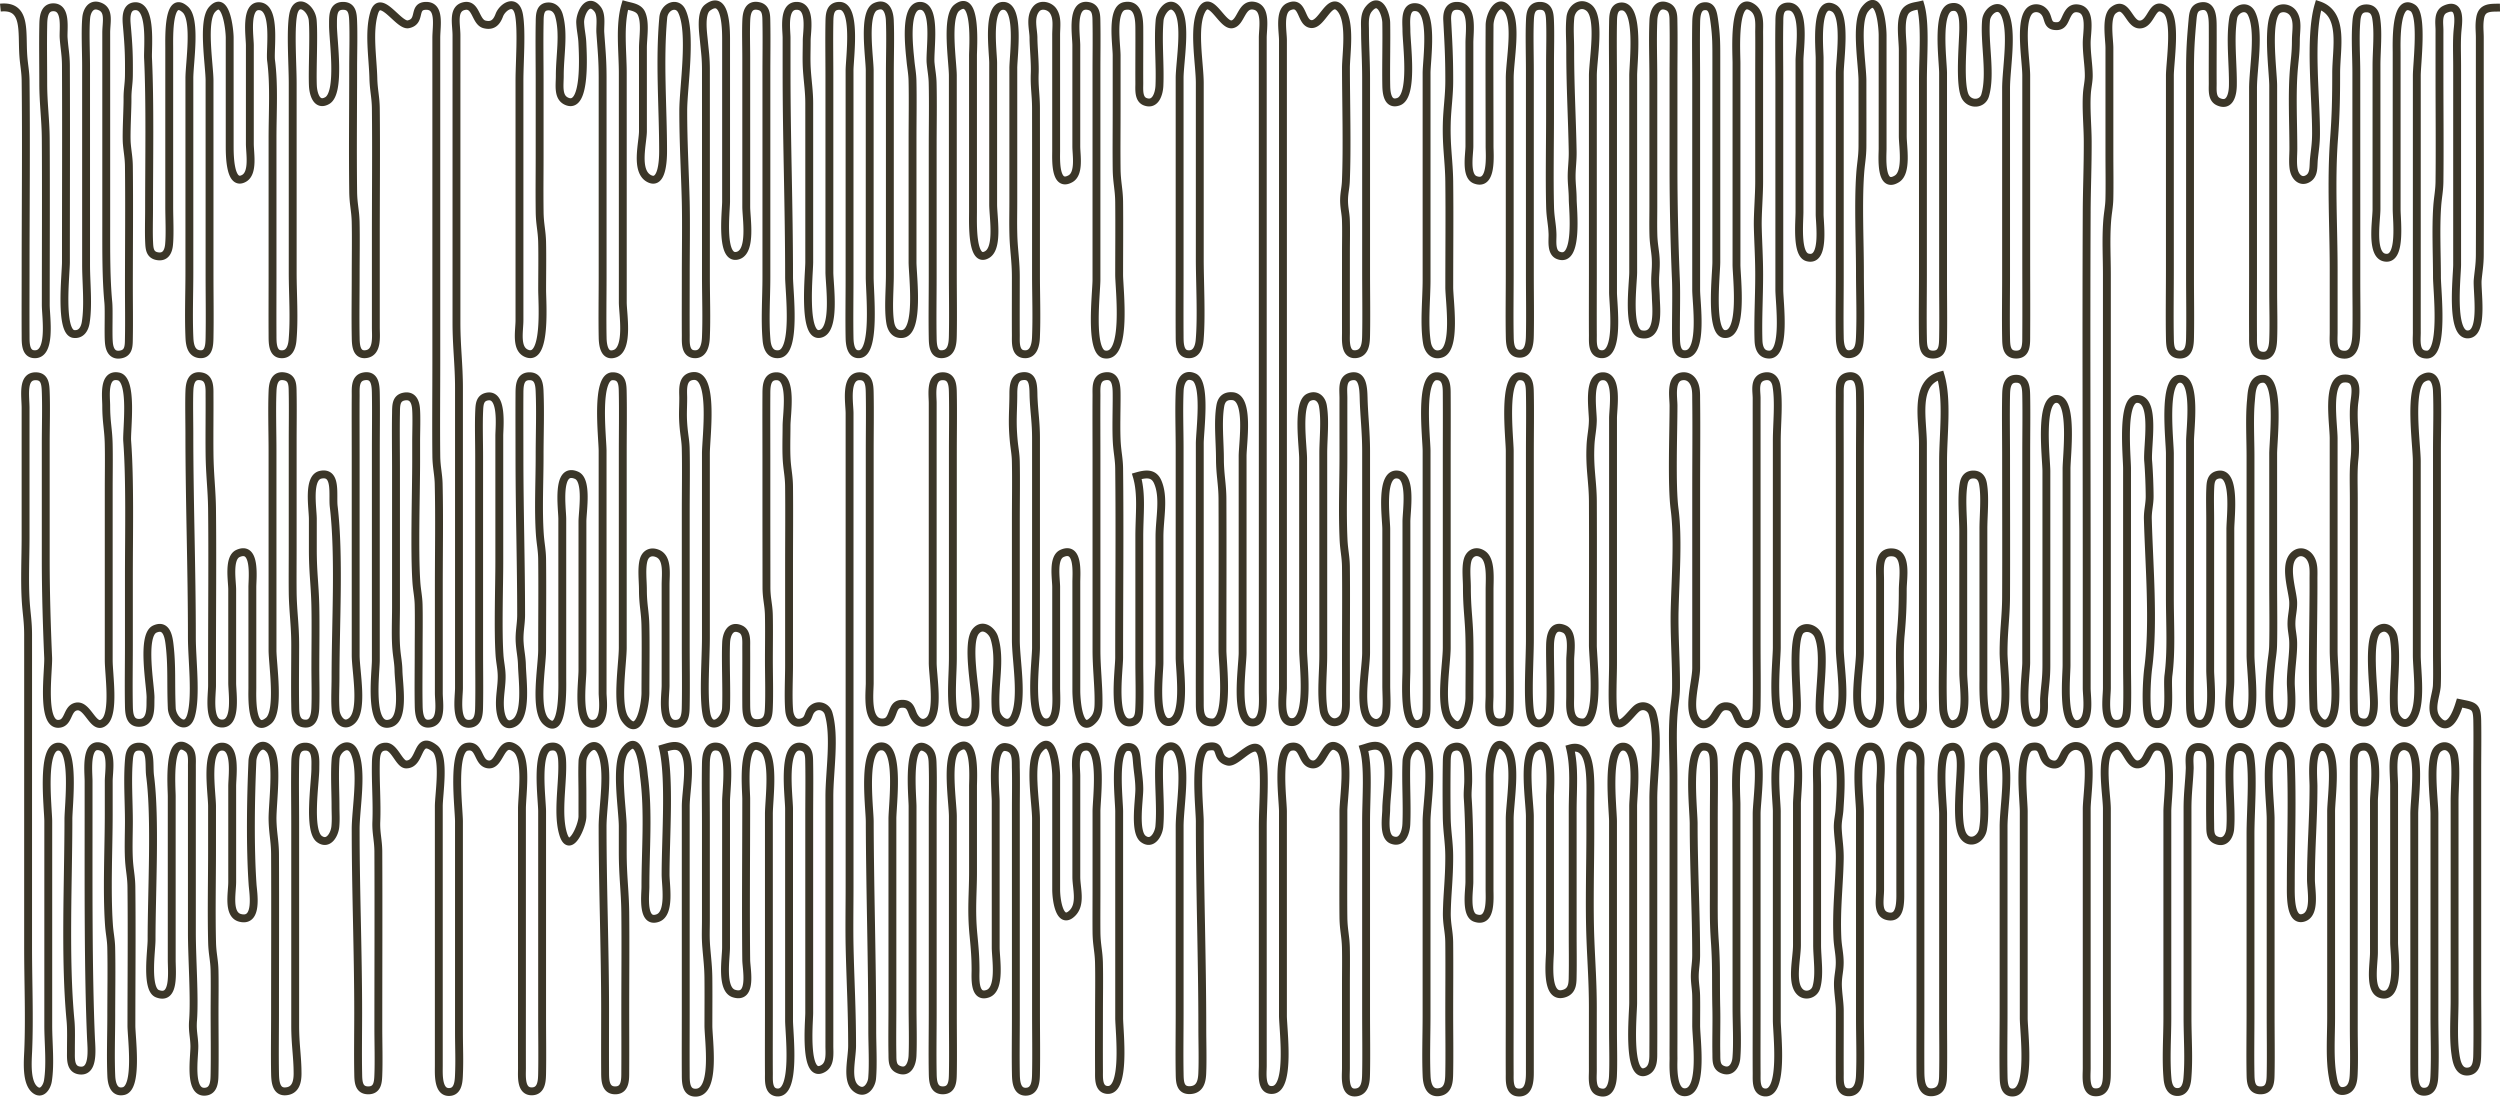 <svg viewBox="0 0 317.494 139.267" xmlns="http://www.w3.org/2000/svg"><path d="M.051.967C3.398.625 2.749 3.965 2.96 7.047c.083 1.214.275 1.97.29 3.2.092 7.71.001 16.51.001 24.32 0 2.658-.018 5.345 0 8 .006.857-.066 2.284 1.001 2.41 2.36.281 1.56-4.75 1.56-6.25 0-5.603.042-14.944-.002-21.12-.017-2.438-.318-4.455-.319-7.04 0-2.452-.045-4.909.002-7.36.016-.885.064-2.283 1.278-2.283 1.737 0 1.234 2.793 1.309 3.883.09 1.328.284 2.127.29 3.52.04 8.2.001 16.73.001 24.96 0 1.505-.833 8.913 1.001 9.13.917.11 1.374-.607 1.512-1.456.36-2.217.047-5.075.047-7.354V8.327c0-1.777-.133-4.41.019-6.074.074-.812.585-1.948 1.8-1.407 1.18.525.741 1.995.741 3.32v24.32c0 3.384-.024 6.872.266 9.92.1 1.053-.03 3.988.073 5.115.074.814.392 1.72 1.54 1.485 1.04-.212.982-1.18 1-2.12.038-2.04.001-4.333.001-6.4 0-4.938.057-10.482-.001-15.36-.014-1.132-.174-1.807-.263-2.88-.098-1.176.1-4.462.086-5.76-.01-1.077.164-1.786.177-2.88.032-2.731-.053-4.016-.264-6.4-.07-.789-.178-2.276.946-2.41 2.292-.272 1.685 5.268 1.748 6.57.27 5.637.131 13.067.131 19.2 0 1.304-.05 2.893.006 4.16.036.813.072 1.612.995 1.8 1.158.237 1.47-.705 1.54-1.485.123-1.347.02-3.362.02-4.794V6.087c0-1.396-.173-6.88 2.046-4.872 1.41 1.274.513 6.807.513 8.712v24.64c0 2.76-.114 5.564.006 8.32.04.894.218 1.97 1.274 2.09 1.223.142 1.261-1.18 1.279-2.09.05-2.665.001-5.335.001-8v-24.64c0-1.971-.963-7.61.33-9.048 1.754-1.953 2.23 2.585 2.23 3.608v13.76c0 1.287.047 5.086 1.82 4.084 1.222-.69.74-3.154.74-4.404V5.767c0-1.11-.64-5.192 1.28-4.971 2.097.242 1.238 5.538 1.416 6.89.406 3.09.184 6.432.184 9.92v17.6c0 2.447-.016 4.918 0 7.36.006.824-.048 2.287 1.001 2.412 1.07.127 1.454-.794 1.54-1.773.247-2.782.02-5.832.02-8.638v-24c0-2.3-.299-6.596.047-8.621.401-2.357 2.35-.987 2.493.622.171 1.927-.063 6.3.025 8.319.041.935.445 2.666 1.814 1.892 1.745-.986.728-7.734.74-9.572.008-1.098-.088-2.465 1.28-2.465 1.137 0 1.236.964 1.274 1.826.08 1.822.006 4.2.006 6.079 0 5.568-.065 10.097.001 15.68.02 1.628.279 2.373.315 3.84.049 2.02.004 4.639.004 6.72 0 2.644-.048 5.364.002 8 .016.857.048 2.233 1.278 2.09 1.549-.178 1.28-2.27 1.28-3.37v-11.52c0-5.247.06-11.14-.001-16.32-.017-1.454-.276-2.303-.314-3.84-.064-2.597-.625-5.841.097-8.273.776-2.613 3.107 1.675 4.332 1.432 1.748-.346.5-2.344 2.286-2.344 1.824 0 1.28 2.589 1.28 4.065v41.28c0 3.7-.043 8.085.001 11.84.017 1.384.269 2.288.299 3.52.1 4.128.02 8.698.02 13.12v13.44c0 1.211.445 3.489-1.001 3.85-1.448.36-1.54-1.349-1.557-2.25-.043-2.251-.002-4.764-.002-7.04 0-1.792.038-4.02-.004-5.76-.027-1.076-.211-1.768-.287-2.88-.271-3.957-.029-11.49-.029-15.36v-2.56c0-1.08.076-3.115-.019-4.154-.07-.78-.382-1.722-1.54-1.486-1.039.213-.982 1.18-1 2.12-.042 2.244 0 4.77 0 7.04v17.6c0 1.676-.1 3.823.054 5.44.09.954.237 1.592.26 2.56.046 1.864.793 6.132-1 6.72-2.842.93-1.875-6.44-1.875-8v-26.56c0-2.379.043-5.008-.001-7.36-.019-.988-.087-2.42-1.558-2.12-1.126.23-.994 1.542-1 2.44-.018 2.53 0 5.142 0 7.68v25.28c0 2.043 1.03 7.06-.514 8.354-1.126.944-1.95-.44-2.028-1.317-.115-1.285-.019-2.797-.019-4.157 0-6.95.518-15.437-.228-21.76-.176-1.49.434-4.465-1.65-4.04-1.698.347-1.002 4.235-1.002 5.64v3.84c0 2.99.25 4.384.315 7.04.06 2.391.005 5.533.005 8 0 1.596.062 3.567-.006 5.118-.038.855-.218 2.211-1.553 1.939-1.008-.206-.984-1.43-1-2.257-.046-2.47 0-5.187 0-7.68 0-2.59-.291-4.325-.32-6.72-.02-1.668 0-3.826 0-5.44v-13.76c0-1.963.034-4.14-.002-6.08-.018-.94.04-1.907-1-2.12-1.292-.264-1.513.907-1.553 1.801-.1 2.283-.006 5.32-.006 7.679v25.28c0 1.79.942 7.792-.513 8.975-2.271 1.848-2.047-3.246-2.047-4.175v-12.8c0-1.126.497-5.313-1.82-4.28-1.27.565-.74 3.476-.74 4.6v11.84c0 1.26.624 5.162-1.28 5.162-1.86 0-1.28-3.557-1.28-4.842v-3.52c0-5.791.067-13.143-.001-18.88-.03-2.504-.286-4.257-.318-7.04-.028-2.453.016-4.907-.001-7.36-.006-.872.104-2.214-1.001-2.44-1.288-.263-1.51.842-1.553 1.801-.06 1.353-.006 4.127-.006 5.439 0 8.593.32 17.172.32 25.92 0 2.788.591 7.444-.102 9.885-.604 2.129-2.388.53-2.452-.926-.138-3.146.044-5.237-.273-7.999-.111-.969-.357-2.716-1.873-2.04-1.778.791-.504 7.444-.552 8.76-.04 1.073.196 3.153-1.467 3.153-1.217 0-1.262-1.284-1.28-2.193-.048-2.558 0-5.122 0-7.68v-8.64c0-5.427.157-12.343-.217-17.28-.102-1.344.785-7.814-1.105-8.2-1.991-.406-1.56 2.582-1.559 3.72 0 2.083.27 2.936.315 4.8.043 1.74.005 3.968.005 5.76v21.76c0 1.796.746 6.616-.513 7.8-1.41 1.329-2.08-2.23-3.606-1.92-1.246.254-.895 2.161-2.28 2.2-2.212.06-1.222-6.773-1.293-8.4-.165-3.752-.308-8.28-.308-12.48v-14.72c0-2.07.082-4.713-.006-6.719-.038-.862-.137-1.826-1.274-1.826-1.758 0-1.28 2.472-1.28 4.065v16.32c0 2.652-.15 5.71.029 8.32.108 1.58.29 2.434.291 4.16.003 7.043 0 14.507 0 21.44v18.24c0 4.4.194 8.9.013 13.12-.059 1.363-.281 3.95.817 4.908.903.787 1.557-.305 1.683-1.074.348-2.14.047-4.84.047-7.034v-25.92c0-1.634-.947-9.505 1.28-9.505 2.182 0 1.28 7.566 1.28 9.185 0 7.938-.484 17.721.266 25.6.11 1.158.046 2.58.054 3.84.006.898-.136 2.27 1.001 2.484 1.966.369 1.608-2.687 1.546-4.084-.362-8.283-.307-19.507-.307-28.48v-4.16c0-1.222-.495-5.312 1.82-4.28 1.227.546.74 3.18.74 4.28v4.16c0 4.435-.27 9.721.029 14.08.076 1.112.26 1.804.286 2.88.063 2.577.005 5.98.005 8.64 0 2.505-.102 5.195.006 7.68.04.906.305 2.194 1.553 1.918 1.874-.414 1.001-6.786 1.001-8.318 0-5.657.065-12.015-.001-17.6-.014-1.132-.163-1.813-.265-2.88-.153-1.617-.054-3.764-.054-5.44 0-2.598-.215-5.418.019-7.994.076-.838.35-1.511 1.261-1.511 1.699 0 1.218 2.24 1.416 3.745.708 5.39.184 14.672.184 20.8 0 1.334-.743 6.256.74 6.828 2.242.864 1.82-2.748 1.82-4.268v-20.8c0-1.106-.566-8.084 2.047-6.07.633.488.508 1.547.513 2.23.006.832 0 1.402 0 2.24v18.88c0 3.363.369 8.271.147 11.2-.101 1.344.139 1.984.168 3.2.034 1.385-.74 5.895 1.285 5.84 1.28-.036 1.262-1.434 1.279-2.32.046-2.454.001-5.198.001-7.68 0-1.696.036-3.793-.005-5.44-.032-1.33-.274-2.063-.31-3.52-.094-3.835-.005-8.018-.005-11.84v-5.44c0-1.763-.975-7.585 1.28-7.585 1.839 0 1.28 3.743 1.28 5.025v12.16c0 1.377-.607 4.143 1.006 4.56 2.331.601 1.654-3.197 1.583-4.24-.327-4.766-.236-10.845-.023-15.679.052-1.166 1.116-2.8 2.225-1.408 1.06 1.329.308 6.901.33 8.767.022 1.778.31 2.783.319 4.48.032 6.624 0 13.511 0 20.16 0 2.534-.046 5.155.002 7.68.018.97.107 2.324 1.29 2.275 1.376-.057 1.57-1.301 1.57-2.275-.002-2.138-.302-3.623-.302-6.08v-25.6c0-2.553-.047-5.13.002-7.68.017-.92.06-2.145 1.278-2.145 1.471 0 1.278 1.767 1.28 2.785.004 1.732-.95 7.875.513 8.945 1.156.846 1.94-.596 2.028-1.587.085-.951.02-1.614.02-2.558 0-1.738-.143-4.301.018-6.074.107-1.174 1.622-2.337 2.348-.864 1.133 2.298.193 7.232.193 9.818 0 7.81.32 15.521.32 23.36 0 2.476-.045 5.234.002 7.68.018.983.02 2.145 1.278 2.145 1.137 0 1.236-.964 1.274-1.827.08-1.821.006-4.199.006-6.078 0-7.387.035-15.04 0-22.4-.007-1.464-.312-2.377-.254-3.84.096-2.43-.111-4.892-.064-7.36.018-.978.08-2.145 1.278-2.145 1.115 0 1.693 2.261 2.576 2.261 1.965 0 1.264-3.882 3.631-2.027 1.315 1.03.513 5.785.513 7.35v32.96c0 1.008-.14 3.317 1.28 3.317 1.067 0 1.232-1.071 1.274-2.036.094-2.152.006-3.348.006-5.76v-26.56c0-1.633-.931-9.085 1.001-9.48 1.663-.34 1.334 1.875 2.56 2.2 1.749.462 1.614-3.434 3.619-1.99 1.561 1.125.82 5.906.82 7.67v23.04c0 3.304-.007 6.617 0 9.92.002.99-.19 2.952 1.28 2.911 1.225-.034 1.262-1.37 1.279-2.271.043-2.314.001-4.718.001-7.04v-26.24c0-1.515-.867-7.818 1.002-8.2 1.551-.317 1.55 1.402 1.558 2.44.018 2.571-.624 6.153.102 8.592.827 2.78 2.456-.987 2.458-2.192v-2.88c0-1.377-.054-2.785.006-4.159.053-1.182 1.51-2.907 2.361-1.18 1.1 2.233.193 6.99.193 9.499 0 7.79.32 15.595.32 23.36 0 2.558-.017 5.122 0 7.68.007.978-.062 2.465 1.28 2.465 1.366 0 1.273-1.49 1.28-2.465.018-2.548 0-5.129 0-7.68 0-4.016.046-8.514 0-12.48-.034-2.782-.32-4.507-.32-7.68v-3.2c0-2.116-1.007-8.051.33-9.727 1.96-2.46 2.298 2.808 2.366 3.327.606 4.611.184 9.244.184 14.08 0 1.039-.476 4.663 1.56 3.948 1.642-.578 1-4.18 1-5.548 0-4.704.579-12.227-.32-16 .915-.267 1.897-.632 2.551.193 1.168 1.472.33 5.22.33 7.167v26.24c0 2.552-.018 5.13 0 7.68.006.972-.062 2.48 1.292 2.44 2.585-.08 1.587-6.695 1.587-8.52 0-1.9.02-4.232-.003-6.08-.018-1.399-.139-2.303-.266-3.84-.113-1.376-.05-2.199-.05-3.52v-12.16c0-2.553-.047-5.13 0-7.68.02-1 .171-2.403 1.558-2.12 1.762.36 1.001 5.518 1.001 6.92v18.56c0 1.379-.683 5.326 1.006 5.852 2.397.746 1.569-3.133 1.556-4.252-.074-6.145-.001-13.784-.001-20.48 0-1.158-.692-8.312 2.075-6.39 1.579 1.097.805 6.486.805 8.31v25.28c0 2.552-.018 5.13 0 7.68.006.821-.132 2.276 1 2.41 2.511.299 1.56-7.534 1.56-9.13v-26.88c0-1.535-.95-8.392 1.558-7.88 1.047.214.984 1.288 1 2.12.04 2.15.001 4.547.001 6.72v24.96c0 1.162-.707 8.604 1.82 7.025.916-.573.738-1.936.74-2.865.005-2.56 0-5.12 0-7.68v-24c0-3.08.763-7.6-.102-10.513-.25-.84-1.224-1.21-1.947-.677-.736.543-.447 1.358-1.251 1.71-1.229.54-1.726-.584-1.801-1.406-.144-1.585-.019-4.063-.019-5.754v-12.8c0-3.196.036-6.763-.001-9.92-.014-1.132-.163-1.813-.264-2.88-.135-1.411-.055-3.34-.055-4.8 0-1.5.821-6.305-1.28-6.305-1.349 0-1.273 1.494-1.28 2.465-.017 2.557 0 5.122 0 7.68v7.04c0 2.996.008 6.607.01 9.6 0 1.462.273 2.194.305 3.52.043 1.74.005 3.968.005 5.76 0 1.88.074 4.256-.006 6.078-.04.907-.142 1.793-1.286 1.9-1.61.152-1.58-1.353-1.587-2.538-.016-2.256.015-4.784 0-7.04-.007-.825.125-1.975-.74-2.36-1.296-.578-1.77.71-1.814 1.721-.104 2.347.088 6.023-.013 8.317-.073 1.663-2.087 3.142-2.506.628-.397-2.378-.048-6.948-.048-9.586v-23.36c0-2.019 1.089-10.065-1.587-9.854-1.544.122-1.29 1.827-1.293 2.814-.003 1.446-.104 2.174.055 3.84.09.955.237 1.592.26 2.56.06 2.391.005 5.533.005 8v16.96c0 2.482.045 5.226-.001 7.68-.017.886 0 2.284-1.279 2.32-1.903.052-1.28-3.652-1.28-4.88v-12.8c0-1.314.328-3.407-1.031-3.96-.871-.356-1.52.04-1.747.807-.308 1.036-.103 2.684-.102 3.793.003 1.941.273 2.744.316 4.48.063 2.575.004 5.982.004 8.64 0 1.212-.674 5.898-2.55 3.36-1.23-1.66-.33-7.036-.33-9.12v-24.64c0-2.482.045-5.226-.001-7.68-.018-.947.011-2.145-1.279-2.145-2.225 0-1.28 7.804-1.28 9.505v30.72c0 .86.5 3.87-1.28 3.92-2.047.056-1.28-5.236-1.28-6.8v-18.88c0-1.29.676-5.256-.74-5.88-2.63-1.161-1.82 4.173-1.82 5.56v20.16c0 1.077.205 7.604-2.047 5.553-1.548-1.41-.513-6.996-.513-9.073 0-3.709.043-7.857 0-11.52-.015-1.23-.208-1.986-.291-3.2-.213-3.105-.029-6.762-.029-9.92 0-2.739.114-5.591-.006-8.319-.04-.926-.225-1.826-1.274-1.826-1.337 0-1.272 1.391-1.28 2.465-.017 2.541 0 5.131 0 7.68 0 6.704.212 13.563.212 20.16 0 1.218-.27 2.228-.183 3.52.074 1.113.26 1.804.287 2.88.045 1.867.695 6.43-1.026 7.332-1.29.677-1.677-.924-1.752-1.892-.116-1.5.234-2.753.202-4.16-.02-.909-.21-1.661-.271-2.56-.216-3.156-.029-8.762-.029-11.84v-16c0-1.106.489-5.418-1.558-5-.905.185-.959.972-.995 1.801-.077 1.73-.007 3.976-.007 5.759v24.96c0 2.173.04 4.57-.001 6.72-.017.886 0 2.284-1.279 2.32-1.852.05-1.28-3.368-1.28-4.56v-38.08c0-2.974-.32-5.262-.32-8.32V4.487c0-1.41-.555-3.402 1.002-3.72 1.512-.309 1.388 2.037 2.564 2.332 1.09.274 1.56-.34 1.874-1.172.404-1.07 2.13-2.233 2.513.019.352 2.069.047 6.017.047 8.301v30.4c0 1.455-.533 3.743 1.006 4.268 2.437.831 1.874-6.505 1.874-8.108 0-1.889.04-4.246-.004-6.08-.036-1.467-.295-2.212-.314-3.84-.034-2.855-.002-4.479-.002-7.04v-9.6c0-2.373-.043-5.015.002-7.36.016-.829-.037-1.977 1-2.065.735-.063 1.25.41 1.457 1.14.661 2.344.1 5.07.101 7.645 0 1.289-.305 2.86 1.006 3.308 2.353.802 1.919-6.162 1.862-7.468-.041-.931-.227-1.546-.278-2.56-.052-1.047.925-3.328 2.201-1.727.583.73.3 2.152.358 3.007.148 2.163.291 3.35.291 5.76v25.28c0 2.538-.046 5.15.002 7.68.018.954.218 2.499 1.557 2.028 1.789-.629 1.001-5.104 1.001-6.508V9.287c0-2.791-.438-6.076.32-8.64.745.211 1.688.283 2.047 1.045.548 1.164.193 3.102.193 4.395v10.56c0 1.478-.999 5.02.74 6.004 1.674.946 1.82-2.208 1.82-3.444 0-5.578-.486-11.401.02-16.954.132-1.458 1.748-2.081 2.347-.864 1.333 2.703.193 9.662.193 12.698 0 4.067.226 7.88.316 11.52.067 2.763.004 6.428.004 9.28 0 2.552-.017 5.13 0 7.68.006.821-.131 2.276 1.002 2.41 1.245.149 1.511-1.155 1.552-2.09.11-2.523.006-5.147.006-7.68 0-8.744.004-17.497 0-26.24 0-1.65-.125-2.367-.265-3.84-.093-.973-.46-3.443.458-4.15 2.49-1.914 2.367 3.25 2.367 4.47v20.16c0 1.243-.782 7.651 1.56 6.828 1.712-.602 1-4.747 1-6.188V7.367c0-1.506-.058-3.333.006-4.799.04-.897.253-2.066 1.553-1.8 1.043.212.983 1.241 1 2.12.038 2.042 0 4.332 0 6.399v25.92c0 2.603-.21 5.418.02 7.998.088 1.003.478 1.892 1.568 1.773 2.26-.248 1.293-8.016 1.293-9.771 0-9.127-.32-17.138-.32-26.24v-4.16c0-1.047-.495-4.065 1.28-4.065 1.928 0 1.28 3.35 1.28 4.385 0 1.397-.065 2.478.028 3.84.102 1.489.291 2.642.292 4.16.003 6.605 0 13.525 0 20.16 0 1.477-.839 9.375 1.28 9.13 2.17-.25 1.28-6.274 1.28-7.85V9.607c0-2.183-.04-4.557 0-6.72.018-.922.001-2.145 1.28-2.145 2.225 0 1.28 6.653 1.28 8.225v26.56c0 2.433-.045 4.934 0 7.36.017.893.181 2.217 1.279 2.09 2.058-.236 1.28-7.779 1.28-9.77V8.967c0-1.668-.912-7.385.74-8.12 1.392-.621 1.77.749 1.814 1.721.09 2.034.006 4.627.006 6.719v25.6c0 2.012-.239 4.317.047 6.074.145.89.627 1.557 1.54 1.457 2.228-.244 1.293-7.433 1.293-9.131v-15.68c0-2.274.049-5.155-.005-7.36-.024-.968-.17-1.606-.261-2.56-.145-1.516-.821-6.945 1.225-6.945 2.168 0 1.184 5.684 1.335 7.265.09.954.237 1.592.26 2.56.06 2.391.006 5.533.006 8v16.64c0 2.538-.047 5.15 0 7.68.017.857.05 2.233 1.28 2.09 1.214-.14 1.26-1.469 1.278-2.41.048-2.548 0-5.13 0-7.68V9.607c0-1.72-.919-7.526.513-8.63 2.566-1.977 2.048 4.994 2.048 6.07v19.84c0 1.36-.209 6.693 1.82 5.425 1.427-.892.74-4.711.74-6.385V8.007c0-1.466-.83-7.265 1.28-7.265 2.174 0 1.28 6.394 1.28 7.905v16.96c0 1.579-.035 2.536.005 4.16.048 1.982.315 3.31.315 5.44 0 2.446-.017 4.917 0 7.36.006.821-.132 2.276 1.001 2.41 1.245.149 1.512-1.155 1.553-2.09.114-2.628.006-5.362.006-8 0-7.024.011-14.101 0-21.12-.003-1.74-.227-2.725-.16-4.48.052-1.356-.16-3.372-.16-4.48 0-1.056-.511-2.594.329-3.647.588-.737 1.74-.421 2.174.229.593.887.376 1.988.377 3.098.002 4.82 0 9.88 0 14.72 0 .971-.197 4.632 1.82 3.492 1.178-.666.74-3 .74-4.132v-12.8c0-1.311-.714-5.464 1.559-5 1.046.214.984 1.293 1 2.12.036 1.947 0 4.112 0 6.08v26.56c0 1.638-.902 9.101 1.006 9.48 2.963.587 1.874-8.31 1.874-10.12 0-2.99.034-6.325 0-9.28-.02-1.579-.298-2.452-.318-4.16-.03-2.542-.001-4.57-.001-7.36v-7.04c0-1.377-.734-5.935 1.006-6.28 1.743-.345 1.865 1.565 1.874 2.76.016 2.33-.016 4.711 0 7.04.005.75-.142 2.008.74 2.348 1.343.518 1.772-1.07 1.814-2.028.116-2.663-.21-5.667.025-8.319.085-.963 1.2-2.651 2.212-1.406 1.285 1.58.329 6.731.329 8.765v24.96c0 2.552-.018 5.13 0 7.68.006.823-.048 2.286 1.001 2.41 1.07.128 1.453-.793 1.54-1.772.26-2.923.019-7.389.019-10.238v-22.4c0-2.461-.883-6.995.193-9.178 1.146-2.326 2.632 1.961 3.926 1.697 1.173-.239 1.152-2.764 2.875-2.331 1.501.377 1.006 2.832 1.006 4.052v82.88c0 1.362.248 4.065-1.28 4.065-2.387 0-1.28-7.095-1.28-8.865v-24.96c0-1.628.92-7.44-1.293-7.614-.9-.07-1.391.36-1.54 1.233-.341 2.005-.05 4.635-.047 6.7.003 2.061.31 3.217.32 5.12.03 6.31 0 12.869 0 19.2 0 1.66.968 9.186-1.293 9.186-1.712 0-1.579-1.589-1.587-2.785-.015-2.151 0-4.545 0-6.72v-25.92c0-1.569.854-7.73-.74-8.44-1.3-.58-1.77.722-1.814 1.721-.107 2.426-.006 4.926-.006 7.359v26.56c0 1.606.91 7.918-1.28 8.17-2.084.24-1.28-6.187-1.28-7.53v-16c0-2.298.65-5.031-.238-6.993-.514-1.136-1.491-1.015-2.642-.687.67 2.269.32 4.823.32 7.68v16c0 1.831.073 3.962-.006 5.758-.033.744-.08 1.614-.995 1.801-2.588.529-1.559-6.602-1.559-8.2 0-7.707.09-16.39 0-23.999-.015-1.23-.208-1.986-.291-3.2-.117-1.703-.017-4.407-.029-6.08-.007-.99.044-2.767-1.558-2.44-1.15.235-.995 1.542-1.001 2.44-.019 2.635 0 5.357 0 8v24.32c0 2.185.266 4.45.262 6.4-.002.79.007 1.692-.579 2.367-1.931 2.227-2.242-2.418-2.242-3.647v-13.76c0-1.098.34-4.603-1.82-3.64-1.23.547-.74 3.198-.74 4.28v12.8c0 1.353.318 4.385-1.28 4.385-2.336 0-1.28-7.766-1.28-9.505v-26.56c0-2.079-.22-3.216-.307-5.12-.06-1.303.142-3.11-1.572-2.76-1.042.213-.995 1.62-1 2.44-.015 2.11-.179 3.323.053 5.76.091.954.238 1.592.261 2.56.054 2.205.005 5.086.005 7.36v15.36c0 2.619.952 7.495-.193 9.818-.722 1.467-2.242.295-2.348-.864-.291-3.205.698-6.392-.202-9.255-.278-.886-1.481-1.901-2.368-.786-1.158 1.458-.05 7.131-.013 8.767.02.942.084 2.785-1.288 2.785-.943 0-1.395-.618-1.54-1.511-.33-2.029-.048-4.63-.048-6.714v-25.92c0-2.55.047-5.132 0-7.68-.018-.922-.05-2.145-1.28-2.145-1.656 0-1.28 2.337-1.28 3.425v32.96c0 1.63.845 6.304-.512 7.35-.975.751-1.744-.146-2.047-.95-.251-.666-.43-1.185-1.28-1.185-.867 0-1.033.529-1.28 1.185-.262.696-.5 1.185-1.293 1.185-2.075 0-1.587-3.754-1.587-5.025v-29.44c0-2.445.045-4.918-.001-7.36-.018-.922-.05-2.145-1.279-2.145-1.905 0-1.28 3.49-1.28 4.705v60.16c0 2.405-.05 5.241.005 7.68.102 4.421.316 7.934.316 12.48 0 1.717-.78 4.433.513 5.43 1.127.869 1.946-.379 2.028-1.276.159-1.744.019-4.247.019-6.074 0-8.869-.292-17.709-.32-26.56-.006-1.807-1.063-9.743 1.587-9.534 2.25.177 1.293 7.47 1.293 9.214v24c0 1.86-.034 3.92 0 5.76.017.881-.057 1.686.74 2.04 1.347.601 1.773-.806 1.813-1.722.08-1.82.006-4.199.006-6.078v-25.6c0-1.243-.788-9.004 1.783-7.345.783.505.748 1.461.772 2.225.055 1.746.005 3.964.005 5.76v25.6c0 2.538-.046 5.15.001 7.68.019.976.087 2.145 1.279 2.145 1.239 0 1.26-1.207 1.278-2.145.045-2.388.001-4.955.001-7.36v-25.28c0-1.714-.915-7.529.513-8.63 2.448-1.886 2.047 3.82 2.047 4.79v10.88c0 2.808-.25 4.809.054 8 .151 1.582.265 2.761.266 4.48 0 .976-.223 3.615 1.559 2.988 1.68-.59 1.001-4.463 1.001-5.868v-18.56c0-1.321-.667-7.125 1.256-6.89 1.461.177 1.272 1.681 1.3 2.73.04 1.555.004 3.52.004 5.12v26.56c0 2.324-.042 4.724.001 7.04.017.865.047 2.353 1.279 2.32 1.226-.034 1.262-1.437 1.278-2.32.048-2.524.001-5.147.001-7.68v-24.64c0-2-.936-7.18.33-8.767 1.93-2.42 2.23 2.5 2.23 3.327v14.4c0 1.388.469 4.554 2.048 3.005 1.178-1.155.512-3.167.512-4.605v-12.8c0-1.121-.452-3.745 1.28-3.745 2.152 0 1.28 6.688 1.28 8.225v10.24c0 1.523-.017 3.547.001 5.12.02 1.628.279 2.373.315 3.84.047 1.927.005 4.415.005 6.4 0 2.452-.017 4.909 0 7.36.006.821-.125 2.277 1 2.41 2.49.297 1.56-7.531 1.56-9.13v-26.24c0-1.438-.777-7.95.988-8.17 1.192-.15 1.188 1.052 1.279 2.09.107 1.216.277 1.971.291 3.2.017 1.397-.698 5.498.514 6.385 1.16.848 1.947-.66 2.029-1.587.24-2.714-.21-5.912.037-8.632.107-1.174 1.623-2.337 2.348-.864 1.1 2.232.194 6.988.194 9.498v23.68c0 2.476-.045 5.233 0 7.68.019.955.004 2.159 1.292 2.12 1.308-.04 1.537-1.12 1.58-2.121.078-1.749.007-3.961.007-5.76 0-8.73-.32-17.475-.32-26.24 0-1.631-.862-9.098 1.001-9.479 2.066-.421.815 1.43 2.561 1.88 1.27.326 3.827-3.857 4.39-.394.371 2.282.048 6.149.048 8.634v19.84q-.002 5.28 0 10.56c0 .964-.295 3.232 1.28 3.05 2.276-.261 1.28-7.726 1.28-9.45v-25.92c0-1.515-.868-7.818 1.001-8.2 1.663-.34 1.333 1.875 2.56 2.2 1.713.453 1.69-3.467 3.606-1.99 1.366 1.053.513 6.353.513 7.99v4.48c0 2.807-.033 6.113 0 8.96.02 1.628.279 2.373.315 3.84.036 1.461.005 3.298.005 4.8v10.56c0 .958-.291 3.232 1.28 3.05 1.215-.14 1.26-1.469 1.278-2.41.048-2.548.001-5.13.001-7.68v-24.32c0-3.089.347-7.025-.32-9.28.756-.22 1.823-.726 2.552.193 1.127 1.421.328 5.705.328 7.487 0 .996-.442 3.492.74 3.948 1.343.518 1.773-1.07 1.814-2.028.113-2.59-.102-5.408.013-7.999.046-1.05 1.11-2.806 2.225-1.408 1.303 1.635.328 7.012.328 9.087v24.64c0 2.506-.102 5.195.006 7.68.043.973.319 2.225 1.582 2.054 1.227-.167 1.273-1.411 1.29-2.374.048-2.524.002-5.147.002-7.68 0-2.888.032-6.107-.001-8.96-.017-1.445-.332-2.295-.302-3.84.048-2.493.304-4.181.303-7.04 0-1.877-.296-3.18-.319-5.12a221 221 0 0 1 0-6.72c.018-.91-.015-1.912 1-2.12 1.694-.346 1.706 2.44 1.73 4.04.015.947-.12 1.623-.056 2.56.218 3.148.205 7.3.205 10.56 0 1.064-.527 4.126.74 4.572 2.084.733 1.82-2.447 1.82-3.612v-14.4c0-.853.331-5.709 2.231-3.327 1.269 1.591.329 6.751.329 8.767v24.64c0 2.552-.017 5.13 0 7.68.006.822-.119 2.278 1.001 2.41 1.684.2 1.557-1.917 1.559-3.05.002-1.016 0-1.646 0-2.56v-29.44c0-1.714-.916-7.529.513-8.63 2.597-2.001 2.047 5.044 2.047 6.07v19.52c0 1.355-.68 6.416 1.874 5.504 1.04-.372.988-1.414 1.004-2.304.031-1.642.001-3.46.001-5.12v-15.68c0-3.03.266-5.54-.32-8 2.89-.823 2.56 4.119 2.56 7.04v3.52c0 4.249-.157 9.453.013 13.76.121 3.09.307 5.424.307 8.64 0 2.664-.005 5.336 0 8 .002.793-.19 2.325.74 2.652 1.453.511 1.77-1.015 1.814-2.013.077-1.755.006-3.957.006-5.76v-26.56c0-1.658-.943-9.504 1.28-9.504 2.127 0 1.28 6.058 1.28 7.585v24.96c0 1.403-.817 9.583 1.559 8.748 1.092-.384.995-1.732 1.001-2.668.018-2.664 0-5.336 0-8v-24c0-3.17.789-7.836-.101-10.833-.25-.84-1.225-1.21-1.947-.677-.912.673-2.737 3.838-3.053.307-.156-1.769-.016-4.224-.016-6.077v-31.04c0-1.284.687-5.345-1.28-5.345-2.032 0-1.253 4.38-1.285 5.665-.029 1.197-.246 1.918-.302 3.2-.127 2.89.295 4.486.307 7.04.029 5.994 0 12.224 0 18.24 0 1.727 1.009 9.825-1.293 9.825-1.843 0-1.586-2.016-1.587-3.425v-4.48c0-1.055.441-3.434-.74-3.96-1.56-.695-1.799 1.006-1.818 2.04-.04 2.126.16 6.32-.02 8.314-.153 1.677-2.123 2.487-2.495.307-.366-2.15-.047-6.814-.047-9.261v-23.68c0-2.55.047-5.132-.001-7.68-.017-.922-.05-2.145-1.278-2.145-2.228 0-1.28 7.871-1.28 9.505v26.56c0 1.864.033 3.916-.001 5.76-.018.93-.01 2.145-1.279 2.145-1.663 0-1.28-2.2-1.28-3.425v-13.44c0-1.37.23-3.714-.82-4.47-.872-.627-1.705-.175-1.958.677-.285.96-.102 2.448-.102 3.473 0 2.71.256 3.96.315 6.4.056 2.283.006 5.325.005 7.68 0 1.165-.788 5.025-2.55 2.724-1.292-1.686-.33-7.028-.33-9.124v-24c0-2.664.018-5.337 0-8-.007-.973.078-2.465-1.28-2.465-2.227 0-1.28 7.871-1.28 9.505v26.56c0 2.26.014 3.405 0 5.44-.008 1.106.071 2.354-1 2.64-2.027.538-1.56-5.445-1.56-6.8v-18.88c0-1.308.69-5.614-1-5.96-2.43-.496-1.56 5.53-1.56 6.92v19.84c0 1.096.122 2.509-.047 3.501-.136.8-.977 1.757-2 .969-1.594-1.229-.513-6.522-.513-8.63v-25.6c0-2.433-.255-4.454-.315-6.72-.034-1.275-.093-3.06-1.563-2.76-1.258.257-1 1.65-1.002 2.76-.005 2.315 0 5.251 0 7.36 0 3.47-.145 6.945.013 10.56.06 1.372.29 2.184.306 3.52.041 3.46.001 7.376.001 10.88 0 1.907.01 3.883 0 5.76-.005.944.13 2.288-.778 2.865-1.004.637-1.891-.269-2.054-1.271-.357-2.191-.048-4.802-.048-7.034v-25.6c0-1.924.27-4.201-.047-6.061-.149-.873-.812-1.528-1.773-1.1-1.558.694-.74 6.207-.74 7.8v24.32c0 1.718.932 8.877-1.28 9.132-1.845.212-1.28-3.246-1.28-4.331V5.127c0-1.156-.524-3.717.74-4.28 1.874-.836 1.472 2.05 2.821 2.21 1.42.17 2.363-3.687 3.79-1.897 1.318 1.653.646 5.733.65 7.487.006 4.374.173 10.132-.013 14.4-.036.824-.202 1.387-.225 2.24-.027 1 .187 1.694.225 2.56.053 1.215.012 2.88.012 4.16 0 3.41-.007 6.83 0 10.24.002.926-.193 2.9 1.28 2.73 1.215-.14 1.261-1.469 1.279-2.41.05-2.654 0-5.343 0-8V9.927c0-2.132-.137-4.26-.137-6.08 0-.804-.138-1.936.466-2.687 1.408-1.748 2.21.698 2.23 1.727.048 2.52-.045 5.47.003 8 .018.933.177 2.513 1.557 2.028 1.951-.686 1-7.316 1.002-9.068 0-.992-.308-3.152 1.28-2.925 2.25.322 1.28 6.662 1.28 8.365v26.24c0 2.474-.344 5.588.047 7.994.153.938.778 1.752 1.827 1.394 1.929-.658 1.006-6.749 1.006-8.428 0-4.324.05-9.17-.001-13.44-.032-2.686-.388-4.343-.314-7.36.046-1.91.315-3.493.315-5.44 0-3.185-.11-4.844-.26-7.679-.048-.906.166-1.826 1.225-1.826 2.148 0 1.595 3.178 1.595 4.705v13.12c0 1.043-.528 3.78.74 4.268 2.197.847 1.82-3.173 1.82-4.268 0-5.101-.035-10.265 0-15.36.01-1.328 1.088-3.48 2.231-2.047 1.327 1.665.329 6.48.329 8.767v24.96c0 2.494-.045 5.21 0 7.68.018.883-.01 2.356 1.28 2.356 1.187 0 1.261-1.47 1.278-2.356.048-2.548 0-5.13 0-7.68V8.967c0-1.98-.078-4.48.007-6.399.038-.851.133-1.826 1.274-1.826 1.14 0 1.236.975 1.274 1.826.072 1.642.006 3.748.006 5.439v6.72c0 3.55-.084 7.921.005 11.52.035 1.458.275 2.187.31 3.52.021.797-.222 2.295.745 2.668 2.602 1.003 1.826-5.87 1.82-7.148-.005-1.09-.137-1.861-.137-2.88 0-1.084.154-2.027.132-3.2-.076-4.212-.315-8.173-.315-12.8 0-1.67-.117-2.663.019-4.154.11-1.21 1.282-2.112 2.348-1.277 1.543 1.21.513 6.644.513 8.63v25.28c0 2.553-.017 5.131 0 7.68.006.822-.132 2.277 1.001 2.412 2.457.292 1.559-6.361 1.559-7.851v-26.88c0-2.452-.045-4.908 0-7.36.015-.764-.012-1.979 1-2.065 2.452-.21 1.56 7.155 1.56 8.785v24.96c0 1.491-.826 7.517 1.005 7.88 2.407.476 1.896-3.363 1.87-4.68-.015-.759-.1-1.43-.088-2.24.01-.823.1-1.346.087-2.24-.02-1.334-.274-2.048-.31-3.52-.033-1.372-.005-2.197-.005-3.52V9.927c0-2.433-.1-4.933.006-7.359.047-1.059.532-2.293 1.814-1.722.785.35.725 1.318.738 2.041.041 2.15.001 4.547.001 6.72v11.84c0 4.575.128 9.974.308 14.08.084 1.93-.025 5.312.014 7.36.016.857.048 2.233 1.278 2.09 2.19-.251 1.28-6.564 1.28-8.17v-26.56c0-2.44-.044-4.948.001-7.36.015-.795.087-1.978.988-2.09 1.012-.128 1.162.801 1.3 1.771.293 2.082.271 3.1.271 5.439v25.28c0 1.502-.843 8.912 1.001 9.13 2.5.298 1.559-7.24 1.559-8.81v-25.6c0-1.436-.484-8.861 2.06-7.03 1.014.73.807 2.167.819 3.19.017 1.478 0 3.272 0 4.8v14.08c0 1.81-.21 4.184-.174 5.76.046 2.013.175 3.894.175 6.08 0 2.95-.17 5.572-.087 8.318.027.896.292 1.827 1.366 1.827 2.175 0 1.28-6.662 1.28-8.225v-26.56c0-2.39-.043-4.993.002-7.36.014-.768-.062-1.958 1-2.054 2.46-.222 1.558 5.363 1.558 6.854v19.2c0 1.427-.41 5.396 1.001 5.795 2.269.641 1.56-4.26 1.56-5.475V7.367c0-1.088-.647-7.718 1.819-6.324 1.608.91.74 6.577.74 8.244v25.92c0 2.538-.046 5.15.001 7.68.017.898.211 2.214 1.279 2.09 1.06-.121 1.228-1.046 1.274-2.09.12-2.768.006-5.55.006-8.32 0-3.966-.239-8.582.028-12.48.091-1.329.285-2.127.291-3.52.013-2.742 0-5.648 0-8.32 0-2.03-.956-7.475.33-9.087 1.932-2.423 2.23 2.486 2.23 3.327v14.4c0 .985-.356 5.185 1.82 3.825 1.33-.832.74-4.066.74-5.425V6.407c0-1.367-.377-3.498.194-4.725.396-.853 1.366-.874 2.047-1.035.678 2.296.32 6.453.32 9.6v24.64c0 2.578-.047 5.453 0 8 .02.983.022 2.145 1.279 2.145 1.258 0 1.26-1.162 1.279-2.145.042-2.244 0-4.77 0-7.04V9.287c0-1.53-.871-7.918 1.002-8.363 1.568-.372 1.552 1.666 1.558 2.603.012 1.74-.577 7.502.33 8.858.648.97 2.115.857 2.449-.265.797-2.685-.137-6.715.12-9.547.107-1.174 1.623-2.337 2.348-.864 1.1 2.232.194 6.988.194 9.498v24c0 2.476-.045 5.234 0 7.68.02.983.022 2.145 1.28 2.145 1.367 0 1.271-1.368 1.279-2.465.023-3.366 0-6.862 0-10.24V9.607c0-1.88-.864-6.63.329-8.127.447-.56 1.243-.538 1.72-.183 1.004.748.35 2.026 1.791 2.026.857 0 .994-.685 1.334-1.355.312-.613.691-1.047 1.505-.88 1.628.332 1 3.015 1.001 4.359 0 1.496.263 2.838.263 4.16 0 .782-.181 1.46-.234 2.24-.134 1.952.092 4.112.1 6.08.011 3.223-.114 5.943-.129 8.96-.071 15.065 0 30.355 0 45.44v15.04c0 1.175.527 4.153-1.001 4.56-2.229.592-1.559-6.018-1.559-7.44v-24.96c0-1.591.893-8.865-1.28-8.865-2.218 0-1.28 7.579-1.28 9.185 0 8.21.003 16.43 0 24.64 0 1.726-.182 2.58-.291 4.16-.067.974.278 2.833-1.03 3.124-2.24.498-1.239-6.26-1.239-7.604v-26.56c0-2.445.045-4.918 0-7.36-.018-.922-.05-2.145-1.28-2.145-1.217 0-1.26 1.224-1.278 2.145-.048 2.55 0 5.127 0 7.68 0 5.91.027 12.031-.001 17.92-.012 2.463-.32 4.288-.32 7.04 0 1.833.8 7.507-.513 8.716-2.21 2.035-2.047-4.025-2.047-5.196v-19.2c0-1.779.247-4.013-.047-5.741-.12-.703-.459-1.204-1.233-1.204s-1.113.501-1.233 1.204c-.31 1.822-.047 4.185-.047 6.06v17.92c0 1.577.67 5.528-.74 6.325-1.347.761-1.774-.936-1.814-1.844-.107-2.463-.006-5.48-.006-8v-23.36c0-3.372.593-7.79-.32-10.88-3.4.93-2.24 5.605-2.24 8.64v25.92c0 2.081.004 4.34 0 6.4-.002 1.114.232 2.553-1.006 3.172-2.124 1.063-1.876-3.114-1.874-4.452.003-2.032-.127-4.776.055-6.72.188-2.02.265-3.621.265-5.76 0-1.468.609-4.584-1.292-4.734-1.889-.149-1.588 2.056-1.588 3.454v5.12c0 3.618.002 6.499 0 9.92 0 1.162-.318 4.386-2.047 2.923-1.588-1.345-.513-6.567-.513-8.683v-25.28c0-2.474.045-5.244 0-7.68-.02-1.019-.155-2.406-1.558-2.12-1.123.23-.995 1.56-1.001 2.44-.018 2.654 0 5.342 0 8v24c0 2.279.95 7.27-.33 9.178-1.047 1.562-2.172-.007-2.224-1.18-.117-2.654.794-7.277-.2-9.55-.344-.79-1.427-1.258-2.172-.678-1.198.933-.482 7.829-.516 9.59-.019.994-.061 2.356-1.278 2.356-2.201 0-1.28-7.938-1.28-9.716v-26.24c0-2.154.309-4.93-.048-7.021-.133-.78-.616-1.361-1.511-1.179-1.395.285-1 1.81-1.001 2.76-.004 1.768 0 3.653 0 5.76v25.6c0 2.55.046 5.132-.001 7.68-.017.885-.092 2.356-1.279 2.356-1.446 0-.982-1.972-2.281-2.236-1.171-.238-1.396.732-1.917 1.438-.492.666-1.255 1.19-2.009.483-1.437-1.353-.19-4.974-.19-6.841v-22.72c0-3.606.043-7.638 0-11.2-.012-.863.054-1.727-.421-2.458-.32-.492-.841-.747-1.457-.622-1.441.293-1.002 2.643-1.002 3.72 0 3.393-.258 10.115.136 13.12.49 3.737.113 8.593.01 12.8-.078 3.192.21 6.762.173 9.92-.013 1.076-.163 1.815-.264 2.88-.26 2.727-.055 5.801-.055 8.64v32.96c0 .971-.01 1.632.001 2.56.008.694-.268 4.56 1.6 4.294 2.193-.314 1.28-6.782 1.28-8.454 0-1.206.023-2.665-.006-3.84-.02-.875-.19-1.626-.17-2.56.022-.93.173-1.583.172-2.56 0-5.263-.317-11.288-.317-16.64 0-1.933-.941-9.825 1.28-9.825 1.2 0 1.257 1.036 1.278 2.145.051 2.679.001 4.465.001 7.36v8.96c0 1.081-.007 1.771.001 2.88.01 1.33.055 2.28.139 3.52.216 3.19.097 5.101.176 8.32.045 1.845-.03 3.871.006 5.76.016.876-.064 1.683.739 2.04 1.176.525 1.723-.558 1.8-1.406.167-1.83.02-4.476.02-6.394v-25.92c0-1.082-.603-9.072 2.046-7.03 1.397 1.077.513 6.63.513 8.31v25.28c0 2.552-.017 5.13 0 7.68.007.821-.131 2.276 1.002 2.41 2.51.299 1.558-7.534 1.558-9.13v-26.56c0-1.525-.904-8.225 1.28-8.225 2.11 0 1.28 5.81 1.28 7.265v17.92c0 1.814-.842 5.025.513 6.07.628.483 1.683.206 1.946-.677.47-1.586.101-3.747.101-5.393v-20.16c0-1.098-.113-2.47.11-3.514.203-.946 1.148-2.3 2.122-1.091 1.115 1.384.699 6.06.618 7.485-.05.904-.273 1.574-.223 2.56.07 1.365.277 2.381.249 3.84-.063 3.277-.46 6.316-.303 9.92.053 1.21.298 2.048.298 3.2 0 1.001-.202 1.588-.228 2.56-.028 1.076.232 2.42.237 3.52.012 2.517-.017 5.437 0 8 .007.808-.127 2.289 1.002 2.385 1.25.107 1.51-1.124 1.552-2.066.104-2.374.006-4.963.006-7.36v-26.24c0-1.514-.867-7.817 1.001-8.199 2.231-.455 1.56 3.748 1.56 5v13.12c0 1.333-.452 3.103 1 3.4 1.71.349 1.56-2.008 1.56-3.4v-14.4c0-.968-.118-5.177 2.046-3.51.697.537.512 1.776.513 2.55.004 2.124 0 4.274 0 6.4v24.64c0 2.38-.016 5.005 0 7.36.008 1.1.048 2.903 1.588 2.694 1.284-.174 1.272-1.386 1.29-2.374.043-2.251.002-4.764.002-7.04v-25.92c0-1.505-.793-7.819.735-8.428 1.305-.52 1.483.965 1.503 2.028.04 2.056-.71 7.632.33 9.178.809 1.201 2.285.482 2.504-.864.444-2.732-.186-6.176.066-8.948.107-1.174 1.623-2.337 2.349-.864 1.1 2.232.193 6.988.193 9.498v23.68c0 2.644-.049 5.364 0 8 .017.857.05 2.233 1.28 2.09 2.257-.26 1.28-7.73 1.28-9.45v-26.24c0-1.61-.786-7.835 1-8.2 1.89-.385.97 1.778 2.56 2.2.987.26 1.255-.612 1.614-1.319.406-.8 1.405-1.383 2.312-.672 1.346 1.055.513 6.06.513 7.67v22.72q-.002 5.121 0 10.24c0 .912-.255 2.919 1.001 3.026 1.63.14 1.551-1.62 1.559-2.705.023-3.368 0-6.86 0-10.24v-23.04c0-1.742-.9-6.581.513-7.67 1.926-1.484 2.012 2.412 3.606 1.99 1.288-.342.961-2.526 2.56-2.2 1.91.39 1.001 6.616 1.001 8.2v26.24c0 2.5-.2 5.2.019 7.678.071.805.33 1.718 1.261 1.718s1.19-.913 1.261-1.718c.22-2.478.02-5.179.02-7.678v-26.56c0-1.997.21-3.335.28-5.12.031-.832-.394-2.923 1.315-2.73 1.458.163 1.282 1.96 1.284 3.05.004 2.132-.038 4.612.001 6.72.017.876-.064 1.683.739 2.04 1.177.525 1.724-.558 1.801-1.406.225-2.473-.355-6.784.066-9.255.278-1.629 2.217-1.46 2.465 0 .428 2.512.048 7.137.048 9.9v23.04c0 2.374-.043 5.016 0 7.36.02.984.022 2.146 1.28 2.146 1.257 0 1.26-1.162 1.278-2.145.044-2.345 0-4.987 0-7.36v-24.96c0-1.869-.732-7.436.33-8.767 1.11-1.391 2.173.242 2.225 1.408.228 5.183.006 10.485.006 15.679 0 1.283-.132 4.69 1.558 4.24 1.665-.443 1.002-3.484 1.002-4.88 0-4.205.32-7.512.32-11.84 0-1.187-.427-5.182 1.251-4.97 1.914.24.989 6.485.989 8.17v26.24c-.001 2.377-.2 5.142.19 7.36.138.781.318 2.053 1.41 1.897 1.145-.164 1.237-1.368 1.273-2.217.077-1.754.006-3.958.006-5.76v-25.92c0-2.432-.016-4.935 0-7.36.008-.99-.122-2.465 1.28-2.465 2.135 0 1.28 5.503 1.28 6.945v19.2c0 1.53-.699 4.972 1.002 5.32 2.396.489 1.558-5.247 1.558-6.6v-19.84c0-1.195-.229-2.998.102-4.113.242-.813 1.108-1.323 1.946-.677 1.31 1.01.512 6.573.512 8.31v25.6c0 2.31-.015 4.752 0 7.04.007.89-.01 2.675 1.28 2.64 1.071-.03 1.234-1.091 1.274-2.001.112-2.548.006-5.128.006-7.68v-25.6c0-1.736-.797-7.299.513-8.309.963-.742 1.842.04 2 .969.294 1.728.047 3.962.047 5.74v25.28c0 2.134-.191 4.644.093 6.72.116.843.33 2.353 1.507 2.32 1.267-.034 1.262-1.425 1.279-2.32.05-2.656 0-5.632 0-8.32v-27.52c0-2.066.038-4.356 0-6.399-.036-1.905-.416-1.868-2.239-2.24-.311 1.01-1.296 4.032-2.87 2.047-.993-1.25-.078-3.012-.022-4.287.053-1.215.012-2.88.012-4.16v-25.6c0-2.365.095-5.388-.006-7.679-.043-.97-.425-2.373-1.813-1.549-1.815 1.078-.74 8.417-.74 10.508v24.64c0 1.964.701 6.435-.65 8.127-.948 1.188-2.116-.045-2.212-1.093-.264-2.903.416-6.428-.066-9.255-.158-.928-1.037-1.711-2-.969-1.386 1.068-.5 7.405-.513 9.27-.007 1.061-.13 2.731-1.558 2.44-1.023-.21-.982-1.168-1-2.12-.035-1.84-.001-3.9-.001-5.76v-20.48c0-1.792-.08-3.607.091-5.12.256-2.264-.23-4.28-.063-6.72.083-1.207.795-3.619-1.296-3.454-2.233.176-1.292 5.704-1.292 7.614v26.88c0 2.196.627 6.874-.193 8.538-.918 1.863-2.311-.05-2.361-1.18-.198-4.497.016-11.67-.006-16.318-.005-.999.105-1.97-.421-2.778-.402-.617-1.218-.982-1.945-.412-1.524 1.197-.238 4.687-.211 6.07.02 1.004-.194 1.605-.22 2.56-.026.982.202 1.606.22 2.56.031 1.629-.303 3.287-.303 5.12 0 1.238.63 5.584-1.558 5.137-1.736-.355-1.089-5.892-.947-7.377.09-.954.237-1.592.26-2.56.057-2.298.006-5.31.006-7.68v-16.64c0-1.646.919-9.505-1.28-9.505-1.465 0-1.452 1.815-1.546 2.785-.202 2.08-.054 4.884-.054 7.04v25.28c0 1.893.807 7.197-.513 8.44-.681.642-1.534.242-1.854-.488-.626-1.422-.193-3.11-.193-4.752v-19.2c0-1.558.768-7.395-1.56-6.92-.947.194-.961 1.056-.994 1.801-.052 1.178-.006 2.63-.006 3.839v19.2c0 1.53.684 6.745-1.28 6.8-1.23.033-1.262-1.452-1.279-2.32-.042-2.266 0-4.753 0-7.04v-26.56c0-1.51.858-7.905-1.28-7.905-2.228 0-1.28 7.871-1.28 9.505v18.24c0 3.489.22 6.832-.185 9.92-.222 1.69.578 6.196-1.416 6.196-.802 0-1.12-.716-1.232-1.402-.242-1.484-.09-4.403.088-5.754.74-5.636.098-13.148-.053-18.88-.028-1.074.228-1.863.228-2.88 0-1.098-.079-3.258-.187-4.48-.167-1.866 1.03-7.905-1.404-7.905-2.034 0-1.28 7.255-1.28 8.865v24.96c0 1.705.067 3.778-.006 5.439-.036.822-.12 1.969-1.274 2-1.851.052-1.28-3.366-1.28-4.559v-52.48c0-2.343-.13-4.393.03-6.72.074-1.1.26-1.86.286-2.88.042-1.74.005-3.968.005-5.76V6.087c0-1.163-.52-3.993.513-4.79 1.688-1.3 1.944 1.815 3.327 1.815 1.6 0 1.521-3.206 3.327-1.815 1.406 1.084.513 6.619.513 8.31v24.64c0 2.783-.05 5.89 0 8.64.02 1.015.03 2.145 1.28 2.145 1.182 0 1.26-1.224 1.278-2.145.048-2.558 0-5.122 0-7.68V8.967c0-2.655.101-4.01.314-6.398.08-.893.154-1.568 1.008-1.757 1.437-.318 1.55 1.242 1.559 2.395.016 2.38-.016 4.983 0 7.36.006.856-.141 1.968.74 2.36 1.48.66 1.798-.989 1.818-2.04.05-2.665-.397-6.001.05-8.621.19-1.12 1.713-1.787 2.319-.557 1.1 2.232.193 6.988.193 9.498v23.68c0 2.538-.017 5.15 0 7.68.006.904-.115 2.349 1.001 2.577 1.334.272 1.515-1.084 1.553-1.939.08-1.83.006-4.192.006-6.078v-26.24c0-1.885-1.01-8.953.741-9.72.647-.284 1.429-.028 1.81.542.65.971.33 2.197.329 3.418-.001 1.726-.183 2.58-.292 4.16-.206 3.006-.028 6.543-.028 9.6 0 .877-.127 2.03.101 2.861.2.726.853 1.44 1.718.951.866-.489.694-1.543.795-2.532.122-1.195.26-1.894.265-3.2.022-4.536-.897-12.202.32-16.32 3.322 1.102 2.24 5.474 2.24 8.64 0 3.141-.046 5.361-.27 8.32-.41 5.433-.05 11.176-.05 16.64v8c.003.922-.21 2.513 1.002 2.76 1.733.351 1.845-1.675 1.874-2.76.051-1.926.005-4.416.005-6.4V9.287c0-2.184-.178-4.549.019-6.714.076-.838.35-1.511 1.261-1.511.774 0 1.113.501 1.233 1.204.31 1.822.047 4.185.047 6.061v18.24c0 1.413-.752 5.726 1.001 6.134 2.211.514 1.559-4.634 1.559-6.134V6.727c0-1.078-.238-7.165 2.048-5.716 1.304.826.512 7.09.512 8.596v26.56c0 1.694-.003 4.418 0 6.08.002.982-.274 2.785 1.28 2.785 2.224 0 1.28-8.178 1.28-9.825 0-2.855-.164-6.153.029-8.96.083-1.214.275-1.97.29-3.2.05-4.27 0-9.116 0-13.44 0-1.841-.003-3.955 0-5.76.003-.864-.276-2.228.741-2.68 2.047-.913 1.642 1.732 1.554 2.68-.126 1.356-.054 3.08-.054 4.48v25.28c0 1.534-.933 9.348 1.559 8.84 1.816-.372.927-5.575 1.055-6.92.114-1.194.26-1.895.266-3.2.037-7.78 0-15.871 0-23.68v-3.84c0-.858-.117-1.576.047-2.541.234-1.375 1.3-1.285 2.513-1.299" fill="none" stroke="#3b3628"/></svg>